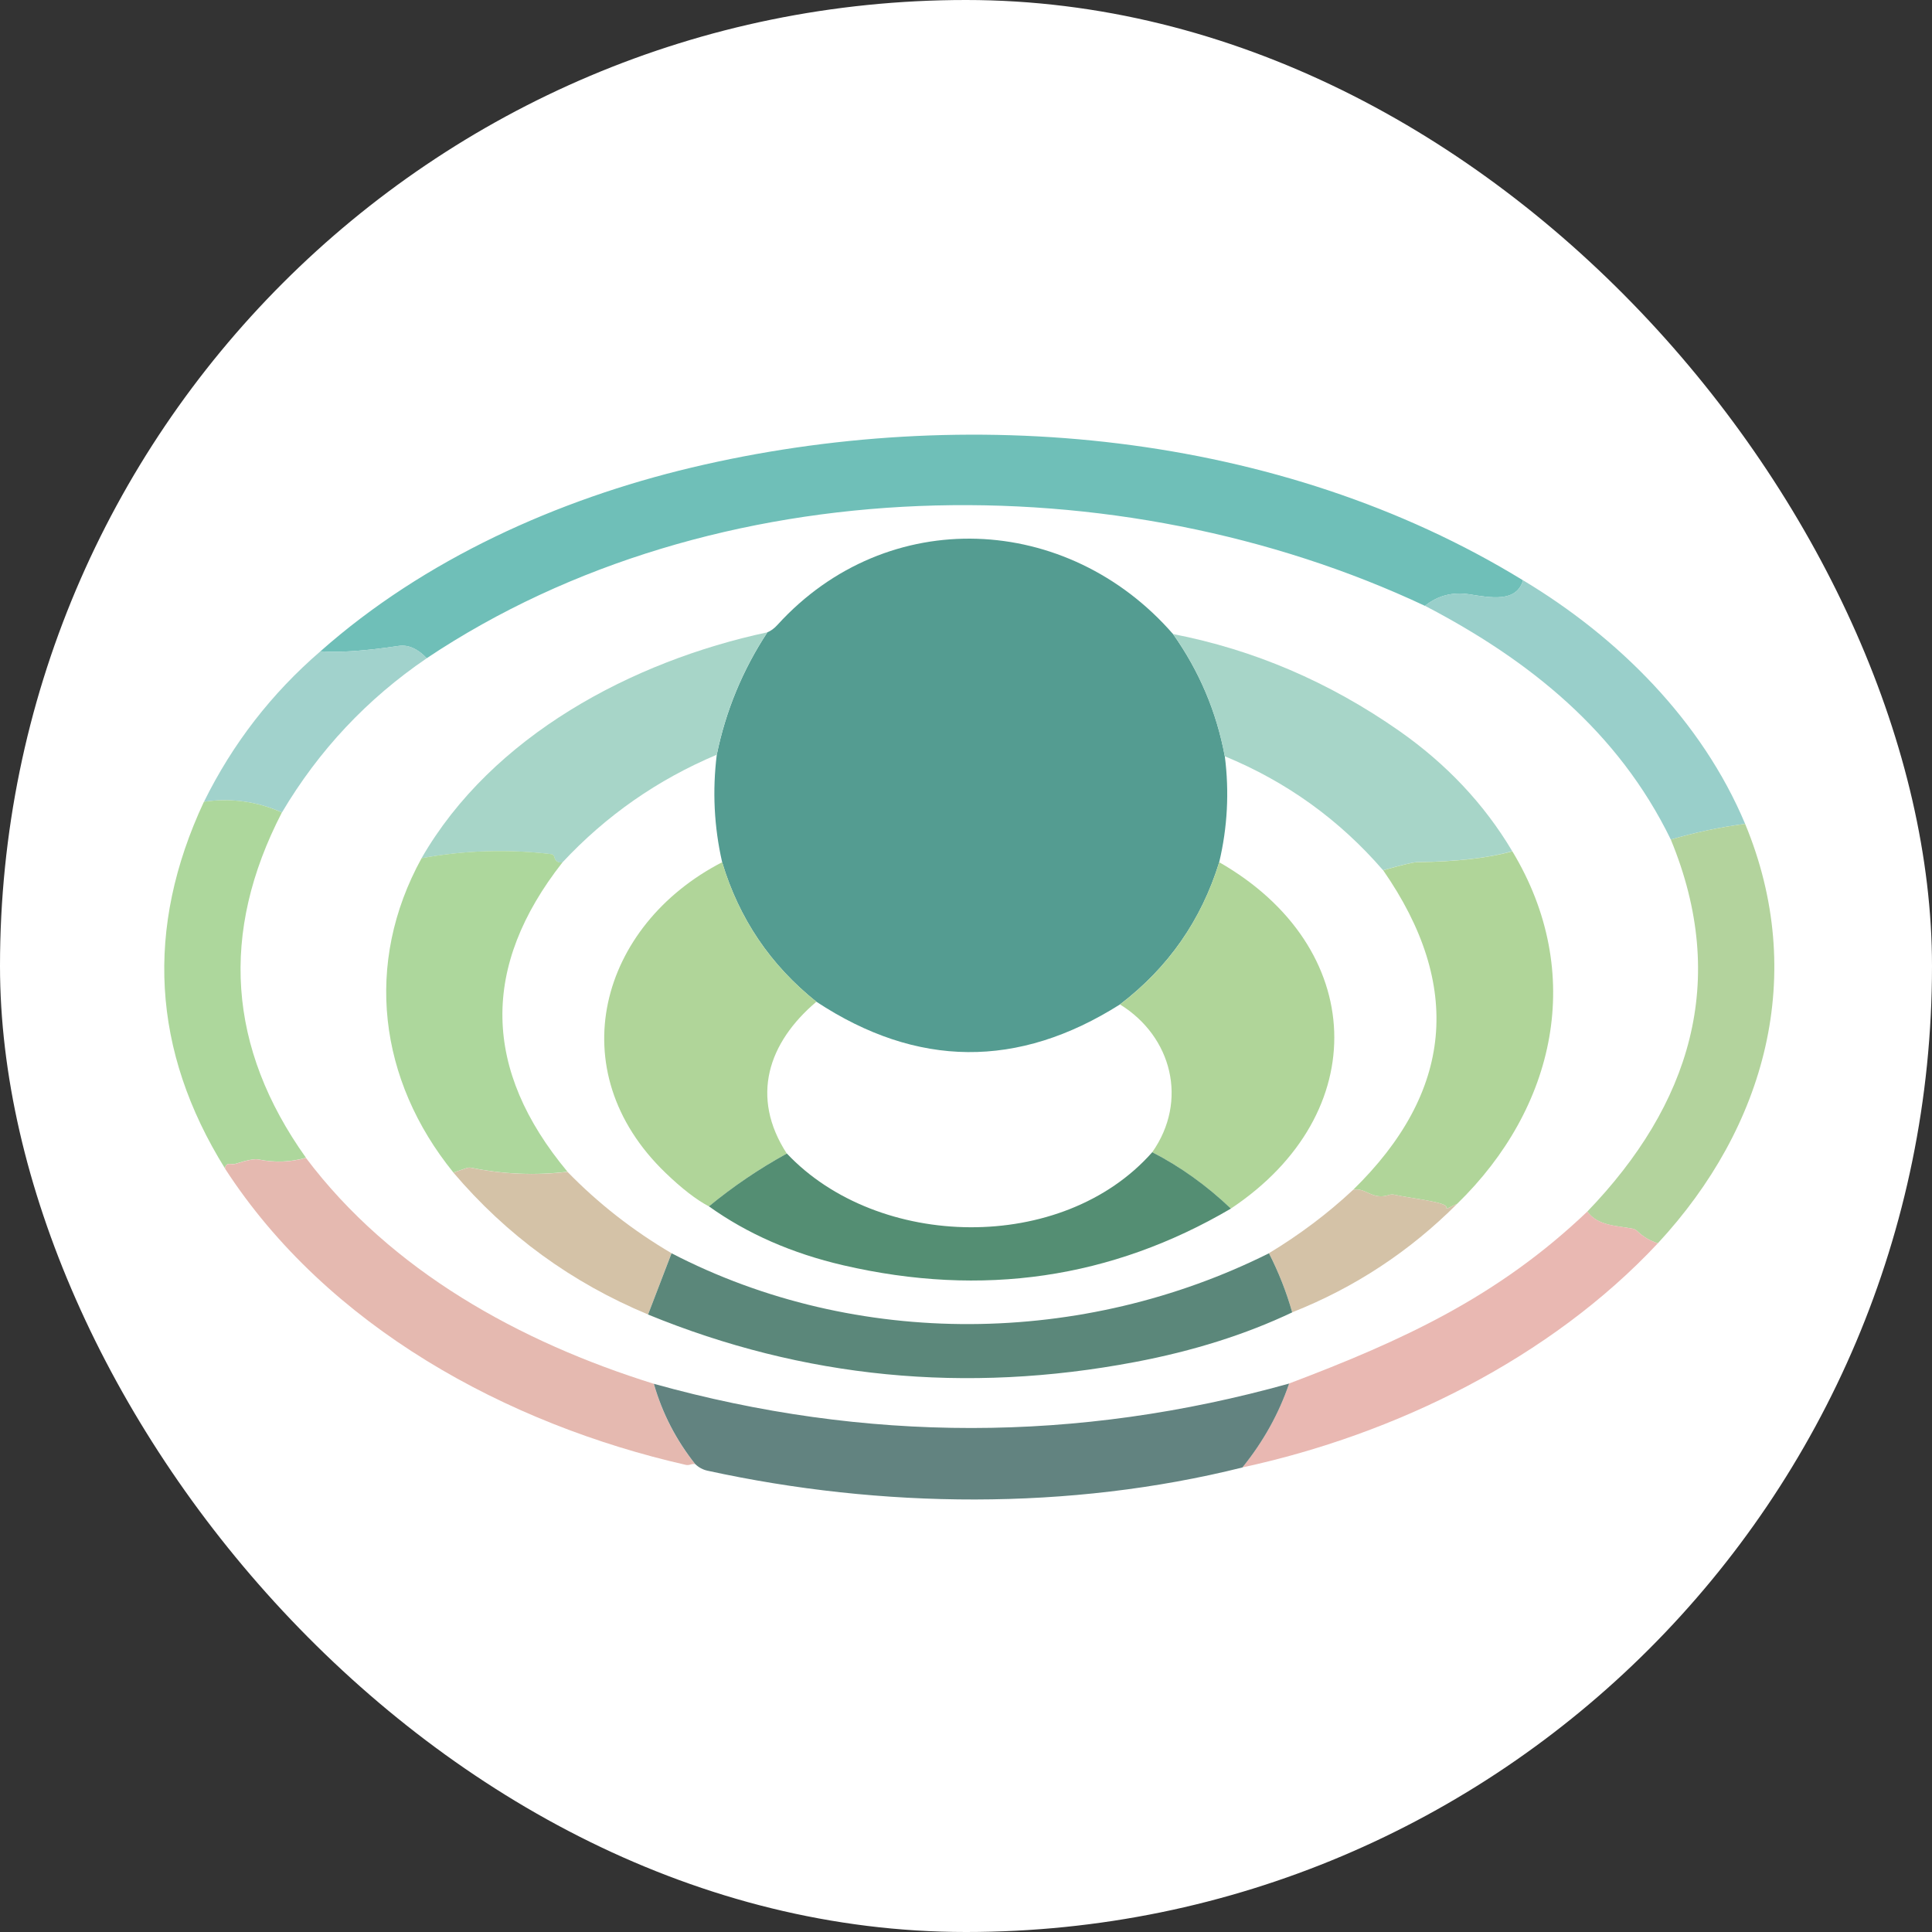 <svg width="32" height="32" viewBox="0 0 32 32" fill="none" xmlns="http://www.w3.org/2000/svg">
<rect x="0" y="0" width="32" height="32" fill="#333333" stroke="none"/>
<rect width="32" height="32" rx="16" fill="white"/>
<path d="M25.226 9.612C25.12 9.986 24.681 9.898 24.338 9.844C24.06 9.801 23.815 9.864 23.602 10.035C18.532 7.651 11.835 7.72 7.068 10.902C6.916 10.743 6.76 10.675 6.601 10.699C6.047 10.782 5.615 10.812 5.307 10.788C7.027 9.264 9.236 8.272 11.457 7.744C15.986 6.667 21.19 7.136 25.226 9.612Z" fill="#6FBFB8"/>
<path d="M19.43 10.503C19.865 11.117 20.15 11.792 20.287 12.527C20.362 13.117 20.331 13.702 20.194 14.281C19.897 15.243 19.349 16.028 18.551 16.636C16.865 17.704 15.188 17.689 13.522 16.592C12.761 15.985 12.24 15.214 11.961 14.281C11.827 13.693 11.798 13.1 11.872 12.501C12.021 11.772 12.301 11.096 12.711 10.472C12.768 10.45 12.824 10.409 12.88 10.347C14.7 8.35 17.685 8.497 19.43 10.503Z" fill="#549C91"/>
<path d="M25.226 9.611C26.798 10.554 28.189 11.938 28.905 13.646C28.48 13.702 28.07 13.789 27.674 13.906C26.803 12.117 25.334 10.936 23.602 10.034C23.815 9.864 24.06 9.8 24.338 9.844C24.681 9.898 25.12 9.985 25.226 9.611Z" fill="#99CFCA"/>
<path d="M12.71 10.473C12.3 11.096 12.02 11.773 11.871 12.501C10.891 12.914 10.039 13.508 9.315 14.285C9.241 14.294 9.197 14.265 9.182 14.198C9.179 14.184 9.173 14.172 9.164 14.164C9.155 14.155 9.144 14.149 9.132 14.148C8.412 14.062 7.696 14.084 6.982 14.215C8.148 12.188 10.469 10.952 12.71 10.473Z" fill="#A7D5C8"/>
<path d="M25.048 14.099C24.656 14.21 24.13 14.271 23.468 14.28C23.403 14.282 23.216 14.326 22.908 14.414C22.184 13.577 21.31 12.948 20.286 12.526C20.149 11.791 19.864 11.117 19.43 10.502C20.767 10.761 22.015 11.295 23.174 12.105C23.96 12.655 24.585 13.32 25.048 14.099Z" fill="#A7D5C8"/>
<path d="M7.069 10.902C6.079 11.576 5.28 12.428 4.67 13.457C4.258 13.274 3.828 13.215 3.379 13.279C3.853 12.318 4.496 11.487 5.308 10.787C5.616 10.811 6.048 10.782 6.602 10.698C6.762 10.674 6.917 10.742 7.069 10.902Z" fill="#A1D2CC"/>
<path d="M4.669 13.457C3.638 15.45 3.771 17.357 5.068 19.176C4.809 19.249 4.547 19.258 4.282 19.204C4.218 19.191 4.093 19.214 3.906 19.274C3.884 19.281 3.856 19.282 3.822 19.279C3.762 19.271 3.731 19.297 3.727 19.354C2.514 17.403 2.397 15.378 3.378 13.279C3.827 13.214 4.257 13.274 4.669 13.457Z" fill="#ADD79C"/>
<path d="M28.905 13.646C29.94 16.141 29.247 18.664 27.459 20.593C27.327 20.551 27.214 20.484 27.121 20.393C27.099 20.372 27.073 20.358 27.047 20.352C26.789 20.301 26.461 20.308 26.291 20.067C27.993 18.301 28.642 16.25 27.674 13.906C28.071 13.789 28.481 13.702 28.905 13.646Z" fill="#B3D39D"/>
<path d="M9.316 14.284C7.963 16.008 7.99 17.716 9.399 19.407C8.87 19.472 8.338 19.45 7.802 19.341C7.779 19.336 7.75 19.339 7.719 19.35L7.51 19.421C6.27 17.892 6.024 15.957 6.983 14.214C7.697 14.083 8.413 14.061 9.133 14.147C9.145 14.148 9.156 14.154 9.165 14.163C9.174 14.172 9.18 14.184 9.183 14.197C9.198 14.264 9.242 14.293 9.316 14.284Z" fill="#ADD79C"/>
<path d="M25.049 14.1C26.266 16.117 25.767 18.349 24.137 19.937L23.979 20.013C23.961 20.022 23.954 20.017 23.957 19.997C23.974 19.909 23.347 19.847 23.09 19.787C23.063 19.782 23.034 19.783 23.005 19.793C22.725 19.885 22.613 19.657 22.41 19.709C24.068 18.09 24.235 16.325 22.91 14.415C23.218 14.327 23.404 14.282 23.469 14.281C24.131 14.272 24.658 14.211 25.049 14.1Z" fill="#B0D599"/>
<path d="M11.961 14.281C12.24 15.215 12.761 15.985 13.522 16.592C12.724 17.268 12.422 18.168 13.032 19.107C12.575 19.358 12.145 19.65 11.742 19.982C11.532 19.871 11.293 19.686 11.024 19.427C9.26 17.73 9.933 15.326 11.961 14.281Z" fill="#B0D599"/>
<path d="M20.194 14.281C22.646 15.684 22.756 18.442 20.387 20.018C19.983 19.635 19.549 19.323 19.085 19.084C19.682 18.236 19.413 17.169 18.551 16.637C19.349 16.028 19.897 15.243 20.194 14.281Z" fill="#B0D599"/>
<path d="M19.085 19.084C19.55 19.323 19.984 19.634 20.388 20.018C18.41 21.178 16.27 21.491 13.967 20.957C13.118 20.76 12.377 20.435 11.742 19.981C12.145 19.649 12.575 19.358 13.033 19.106C14.542 20.705 17.598 20.771 19.085 19.084Z" fill="#548E73"/>
<path d="M5.067 19.178C6.475 21.05 8.612 22.229 10.829 22.92C10.969 23.409 11.197 23.853 11.515 24.251C11.491 24.247 11.468 24.248 11.446 24.255C11.411 24.266 11.384 24.268 11.364 24.264C8.393 23.589 5.423 21.974 3.727 19.356C3.73 19.298 3.762 19.273 3.821 19.28C3.855 19.284 3.884 19.282 3.905 19.276C4.092 19.216 4.218 19.192 4.281 19.205C4.546 19.26 4.808 19.251 5.067 19.178Z" fill="#E5B9B0"/>
<path d="M9.399 19.409C9.909 19.933 10.484 20.382 11.122 20.757L10.734 21.772C9.467 21.244 8.393 20.461 7.51 19.422L7.718 19.351C7.749 19.34 7.778 19.337 7.802 19.342C8.338 19.451 8.87 19.473 9.399 19.409Z" fill="#D4C2A7"/>
<path d="M24.137 19.937C23.35 20.726 22.439 21.326 21.403 21.736C21.307 21.397 21.178 21.071 21.018 20.757C21.526 20.45 21.99 20.101 22.41 19.709C22.613 19.657 22.725 19.885 23.004 19.793C23.033 19.784 23.063 19.782 23.09 19.787C23.347 19.847 23.974 19.909 23.957 19.997C23.953 20.017 23.961 20.022 23.979 20.014L24.137 19.937Z" fill="#D4C2A7"/>
<path d="M26.292 20.066C26.462 20.308 26.789 20.3 27.047 20.352C27.074 20.358 27.1 20.372 27.121 20.393C27.215 20.484 27.328 20.55 27.459 20.593C25.671 22.503 23.109 23.759 20.578 24.305C20.923 23.879 21.181 23.416 21.352 22.915C23.236 22.202 24.813 21.478 26.292 20.066Z" fill="#E9B8B2"/>
<path d="M11.123 20.758C14.195 22.35 17.946 22.294 21.018 20.758C21.178 21.072 21.307 21.398 21.403 21.737C20.634 22.102 19.765 22.377 18.796 22.56C15.994 23.091 13.307 22.828 10.734 21.773L11.123 20.758Z" fill="#5B877A"/>
<path d="M10.83 22.92C14.336 23.898 17.844 23.896 21.352 22.916C21.181 23.417 20.923 23.88 20.578 24.306C17.713 25.021 14.593 24.987 11.721 24.36C11.642 24.343 11.574 24.306 11.516 24.251C11.199 23.852 10.97 23.409 10.83 22.92Z" fill="#628380"/>
</svg>
